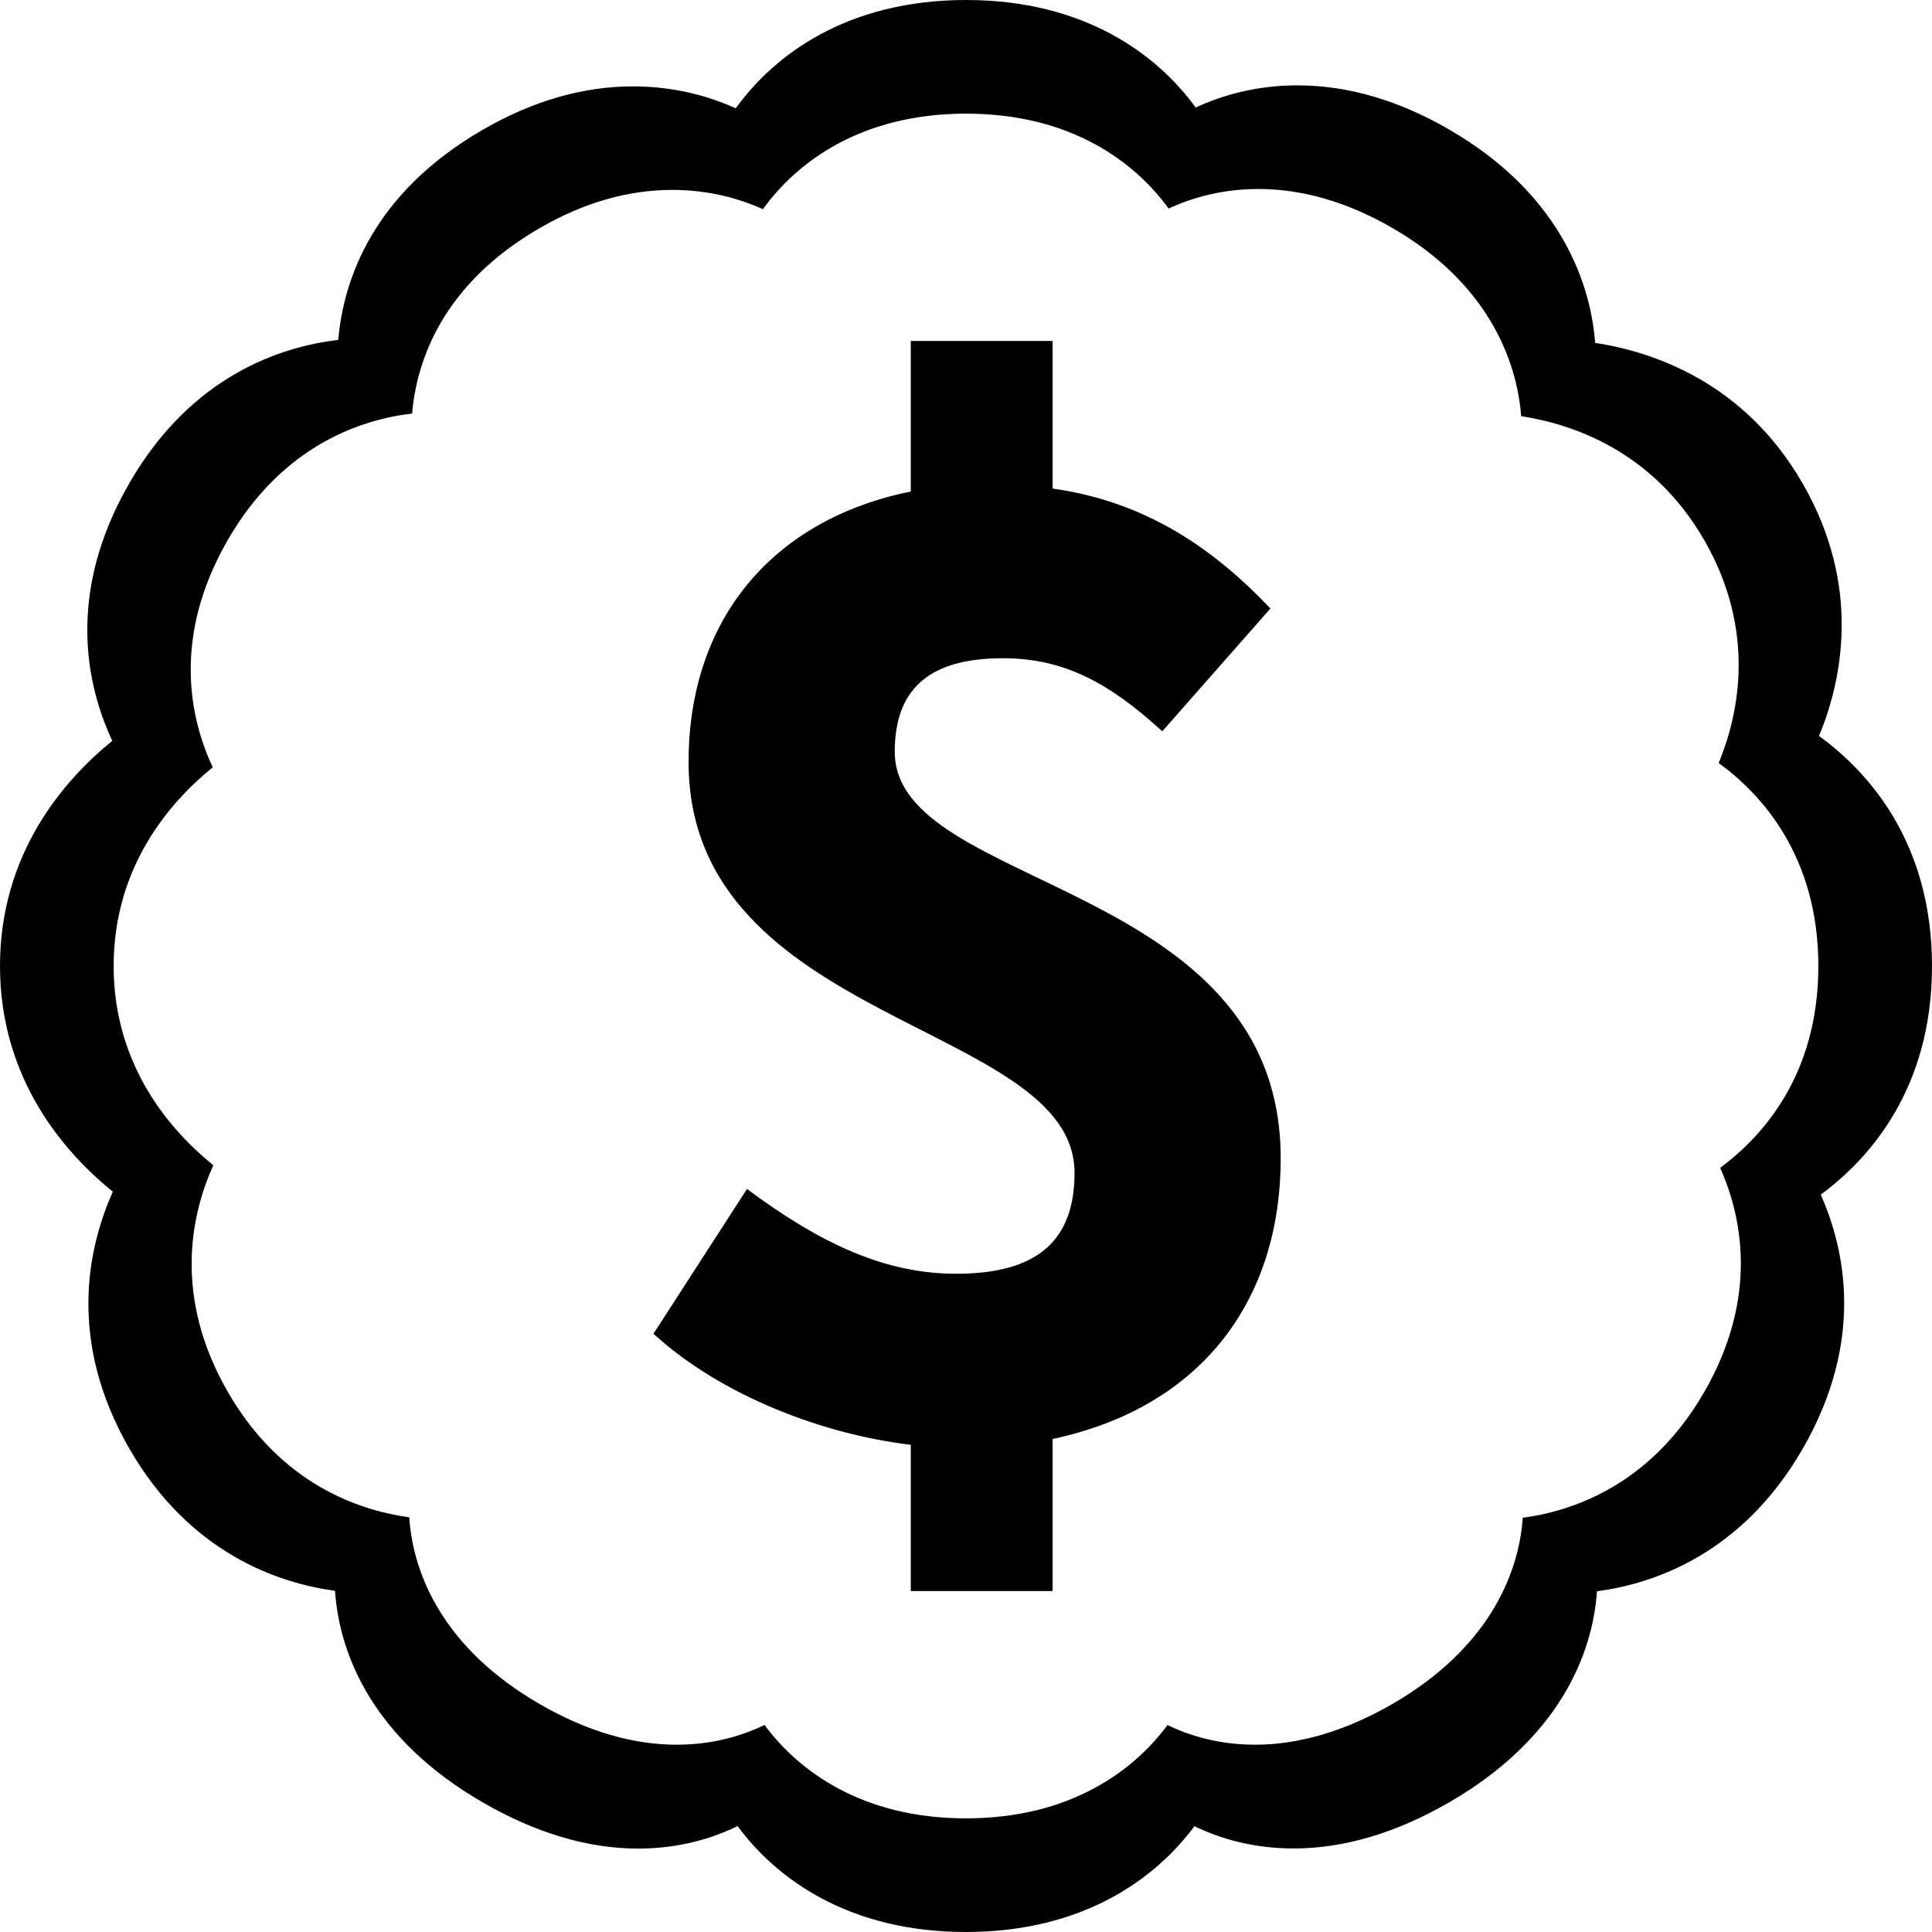 <?xml version="1.0" encoding="UTF-8" standalone="no"?>
<svg width="17px" height="17px" viewBox="0 0 17 17" version="1.1" xmlns="http://www.w3.org/2000/svg" xmlns:xlink="http://www.w3.org/1999/xlink">
    <!-- Generator: Sketch 42 (36781) - http://www.bohemiancoding.com/sketch -->
    <title>icon-premium-o</title>
    <desc>Created with Sketch.</desc>
    <defs></defs>
    <g id="Icon-Font" stroke="none" stroke-width="1" fill="none" fill-rule="evenodd">
        <g id="icon-premium-o" fill="#000000">
            <path d="M16.006,6.476 C16.434,6.787 17,7.405 17,8.501 C17,9.582 16.447,10.198 16.021,10.512 C16.236,10.995 16.409,11.802 15.861,12.75 C15.327,13.676 14.55,13.936 14.052,14.002 C14.013,14.571 13.706,15.308 12.75,15.86 C12.284,16.129 11.825,16.265 11.383,16.265 C11.025,16.265 10.733,16.177 10.51,16.069 C10.168,16.53 9.532,17 8.499,17 C7.467,17 6.831,16.53 6.49,16.068 C6.267,16.177 5.974,16.266 5.614,16.266 C5.174,16.266 4.714,16.129 4.25,15.861 C3.291,15.308 2.986,14.568 2.948,13.998 C2.443,13.929 1.669,13.665 1.14,12.75 C0.587,11.792 0.777,10.967 0.993,10.486 C0.577,10.15 0,9.504 0,8.5 C0,7.501 0.572,6.856 0.988,6.519 C0.765,6.042 0.575,5.225 1.139,4.25 C1.689,3.296 2.486,3.048 2.976,2.991 C3.022,2.468 3.275,1.703 4.251,1.14 C4.687,0.888 5.131,0.76 5.57,0.76 C5.937,0.76 6.242,0.848 6.474,0.953 C6.812,0.485 7.452,0 8.501,0 C9.543,0 10.182,0.48 10.521,0.946 C10.75,0.84 11.052,0.751 11.417,0.751 C11.856,0.751 12.305,0.881 12.75,1.139 C13.688,1.68 13.992,2.439 14.036,3.017 C14.545,3.095 15.347,3.362 15.86,4.251 C16.383,5.156 16.209,5.985 16.006,6.476 Z M15.123,6.714 C15.302,6.281 15.455,5.549 14.995,4.751 C14.542,3.966 13.834,3.731 13.385,3.662 C13.346,3.152 13.077,2.482 12.25,2.005 C11.857,1.778 11.461,1.663 11.074,1.663 C10.751,1.663 10.486,1.741 10.283,1.835 C9.984,1.424 9.421,1 8.501,1 C7.575,1 7.01,1.428 6.713,1.841 C6.508,1.748 6.239,1.671 5.915,1.671 C5.528,1.671 5.136,1.783 4.751,2.006 C3.89,2.503 3.666,3.178 3.626,3.639 C3.194,3.689 2.491,3.908 2.005,4.75 C1.508,5.611 1.675,6.331 1.872,6.752 C1.504,7.049 1,7.618 1,8.5 C1,9.386 1.509,9.956 1.877,10.253 C1.685,10.677 1.518,11.405 2.006,12.25 C2.472,13.058 3.156,13.29 3.601,13.351 C3.634,13.854 3.904,14.507 4.75,14.995 C5.16,15.232 5.565,15.352 5.954,15.352 C6.271,15.352 6.529,15.274 6.727,15.178 C7.028,15.585 7.589,16 8.499,16 C9.411,16 9.972,15.586 10.273,15.179 C10.47,15.274 10.728,15.352 11.044,15.352 C11.433,15.352 11.839,15.231 12.25,14.995 C13.093,14.507 13.364,13.857 13.399,13.355 C13.838,13.297 14.524,13.067 14.995,12.25 C15.478,11.414 15.326,10.701 15.136,10.276 C15.512,9.998 16,9.455 16,8.501 C16,7.534 15.5,6.988 15.123,6.714 Z M11.179,5.354 L10.227,6.435 C9.764,6.011 9.365,5.792 8.825,5.792 C8.207,5.792 7.873,6.036 7.873,6.615 C7.873,7.837 11.269,7.735 11.269,10.192 C11.269,11.427 10.587,12.379 9.262,12.662 L9.262,14 L8.014,14 L8.014,12.713 C7.255,12.623 6.355,12.289 5.75,11.736 L6.573,10.462 C7.23,10.951 7.796,11.208 8.413,11.208 C9.134,11.208 9.455,10.912 9.455,10.32 C9.455,8.995 6.059,9.021 6.059,6.705 C6.059,5.444 6.805,4.57 8.014,4.325 L8.014,3 L9.262,3 L9.262,4.299 C10.086,4.415 10.677,4.827 11.179,5.354 Z" id="Combined-Shape"></path>
        </g>
    </g>
</svg>